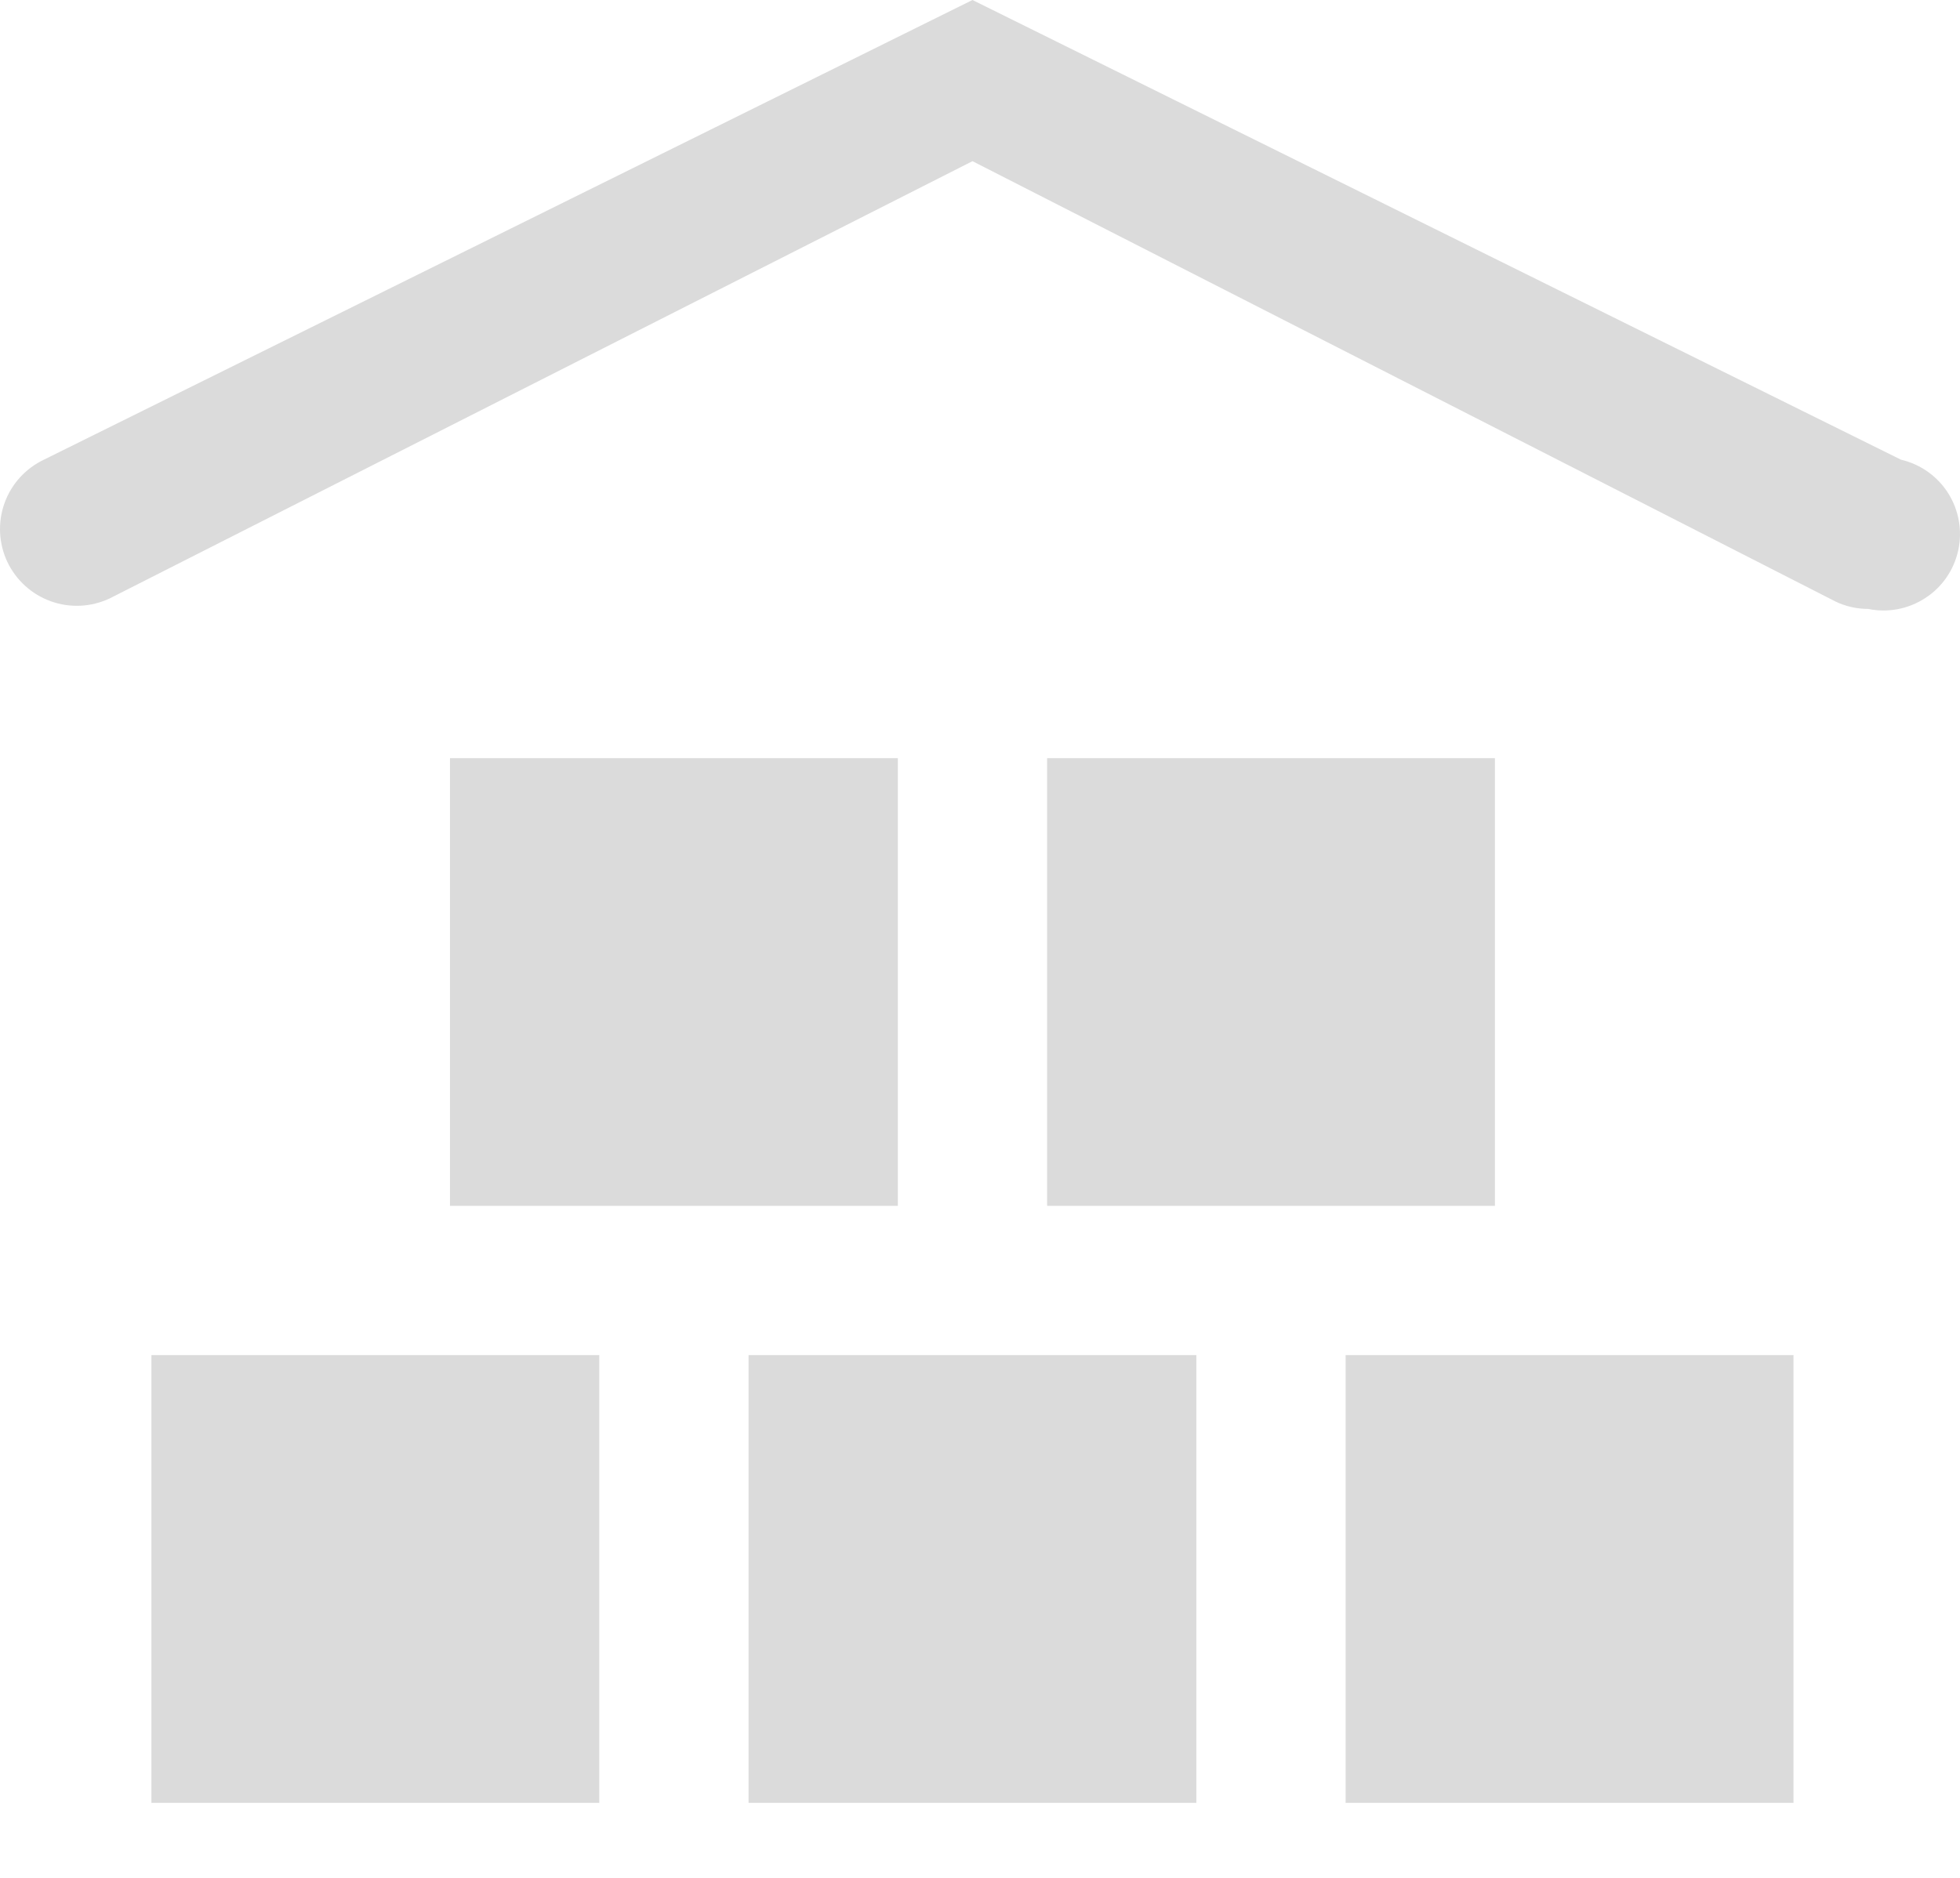 <svg width="24" height="23" viewBox="0 0 24 23" fill="none" xmlns="http://www.w3.org/2000/svg">
    <path d="M22.875 7.458C22.736 7.458 22.598 7.427 22.473 7.366L11.908 1.974L1.342 7.33C1.117 7.436 0.858 7.449 0.624 7.365C0.389 7.281 0.197 7.107 0.09 6.882C-0.016 6.657 -0.029 6.398 0.055 6.163C0.139 5.928 0.313 5.737 0.538 5.63L11.908 0L23.277 5.63C23.517 5.686 23.725 5.834 23.856 6.042C23.987 6.25 24.031 6.502 23.978 6.742C23.925 6.983 23.78 7.193 23.573 7.326C23.367 7.46 23.116 7.508 22.875 7.458ZM7.338 16.597H1.854V22.081H7.338V16.597ZM14.649 16.597H9.166V22.081H14.649V16.597ZM21.961 16.597H16.477V22.081H21.961V16.597ZM18.305 9.286H12.822V14.769H18.305V9.286ZM10.994 9.286H5.51V14.769H10.994V9.286Z" fill="#DBDBDB"/>
</svg>
